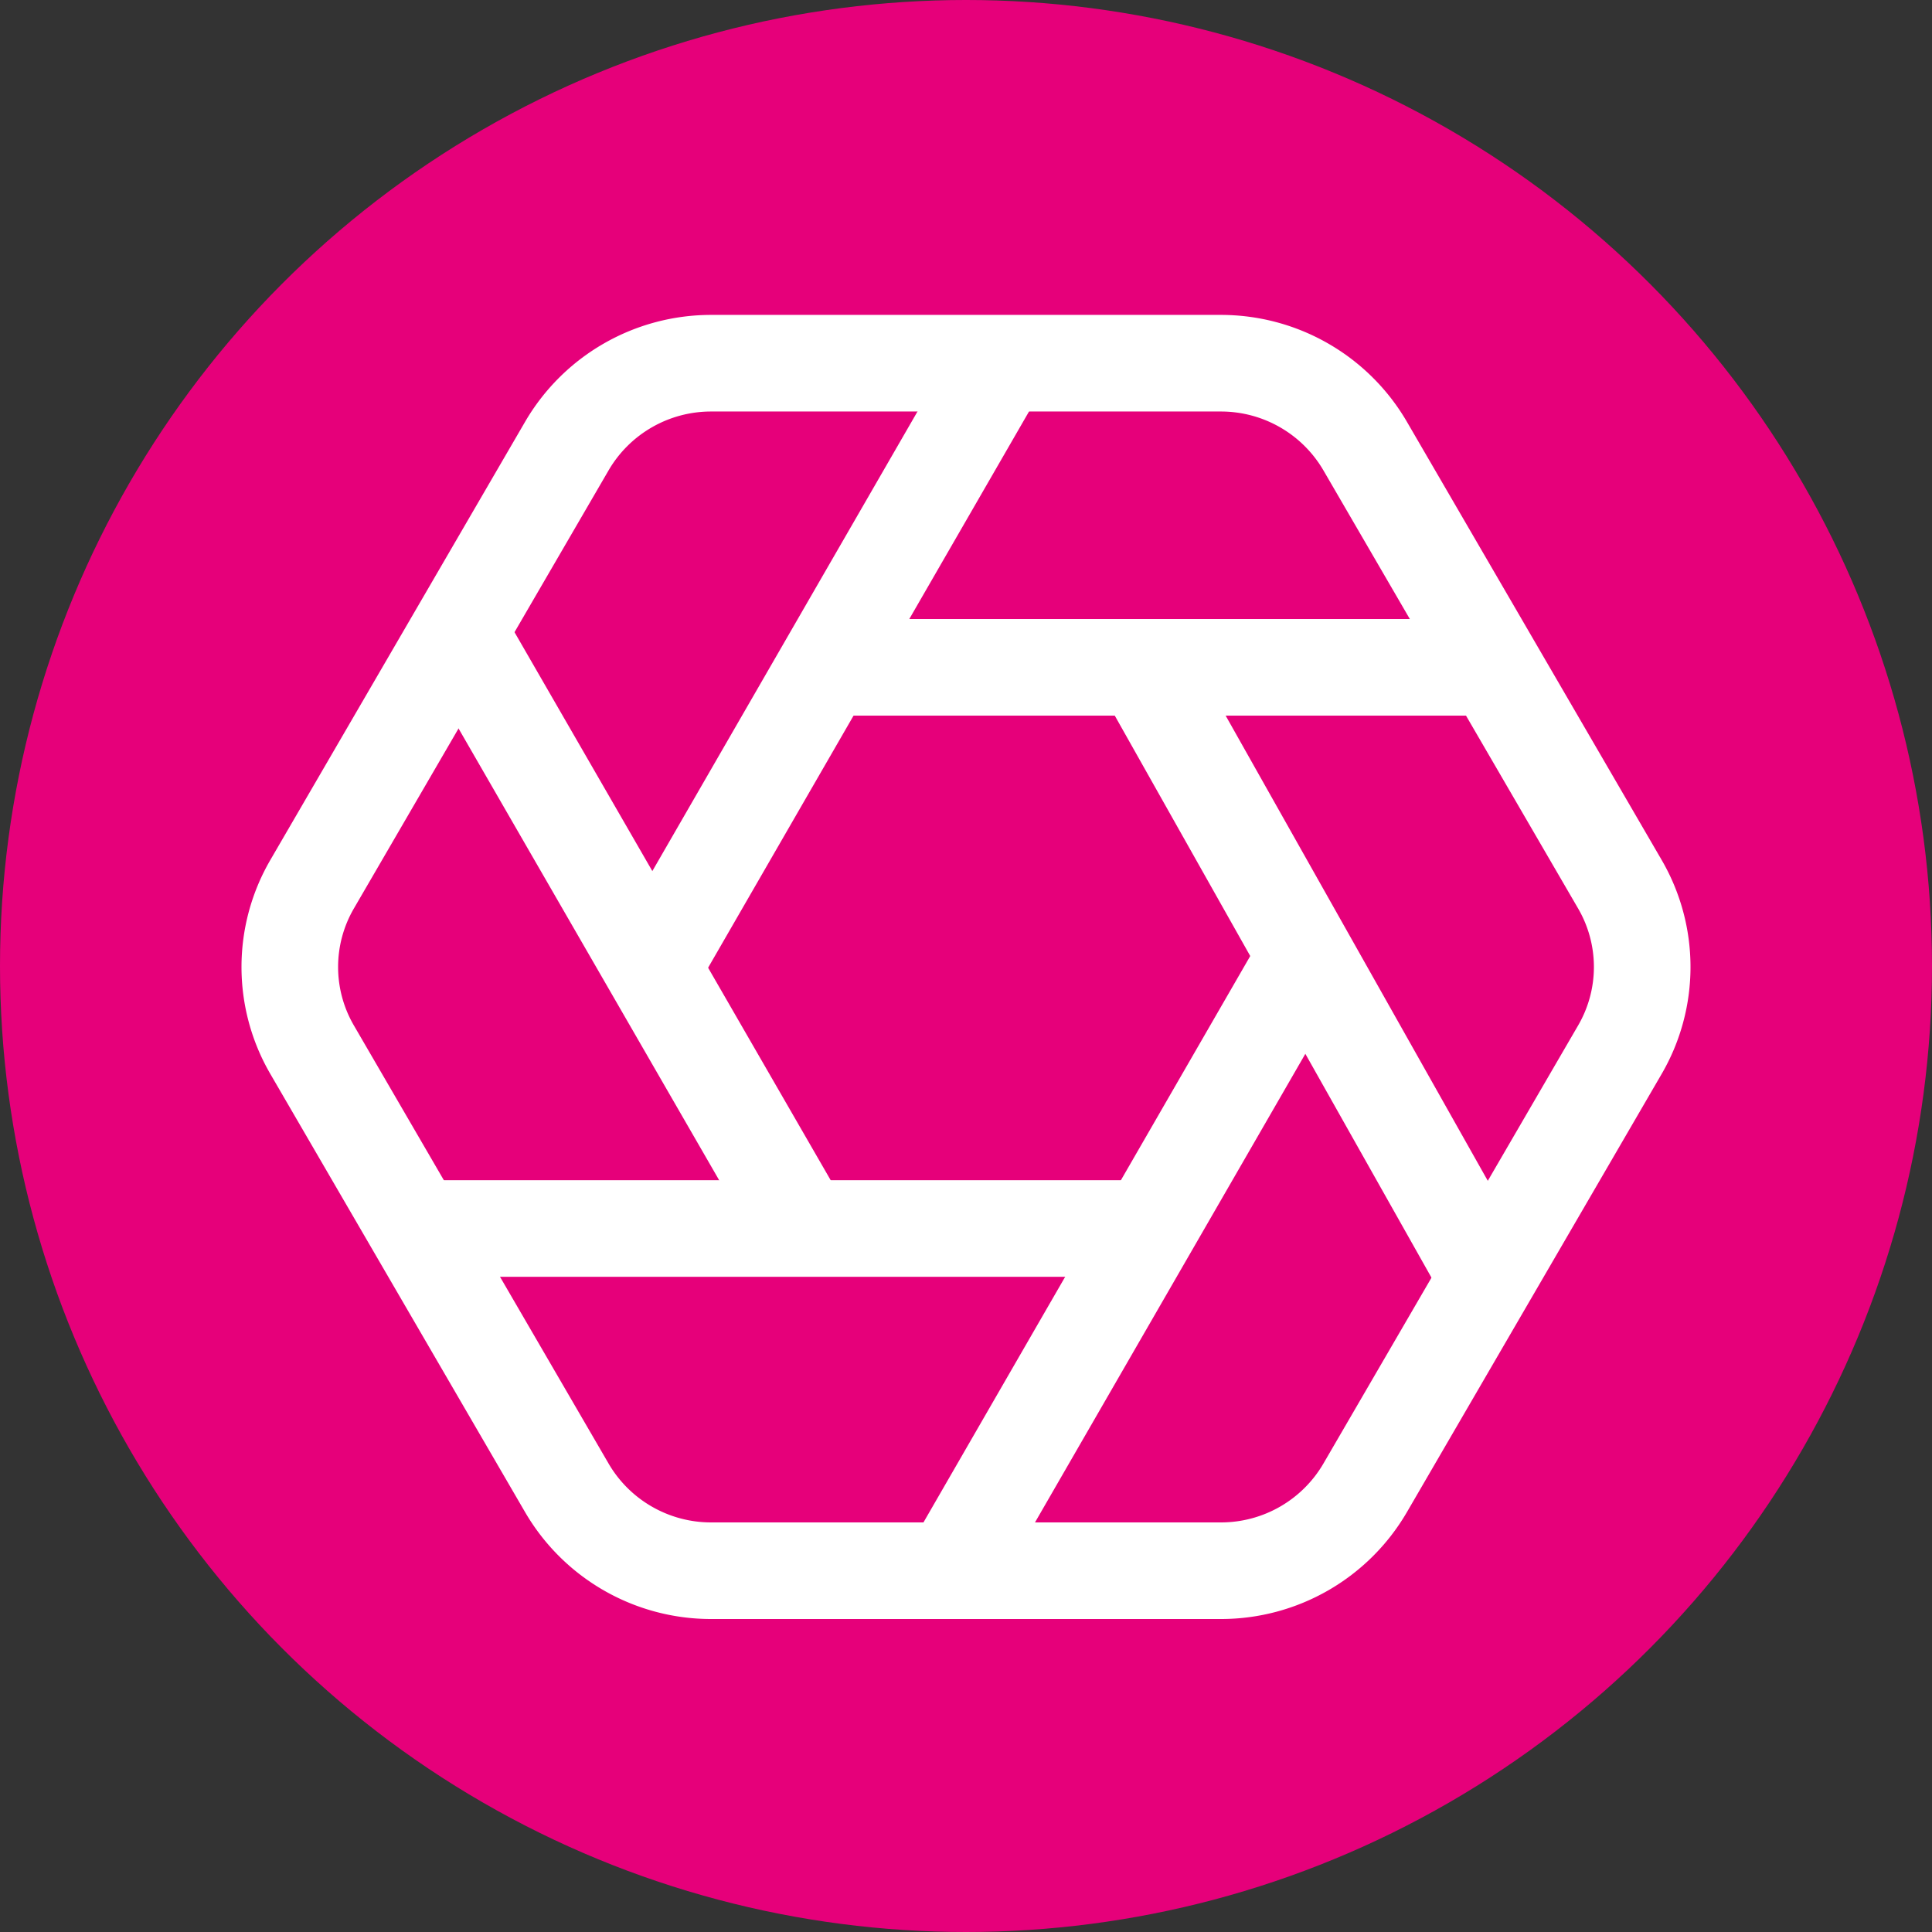 <svg xmlns="http://www.w3.org/2000/svg" xmlns:xlink="http://www.w3.org/1999/xlink" width="1000" height="1000" viewBox="0 0 1000 1000">
  <rect x="0" y="0" width="1000" height="1000" fill="#333333" stroke="none"/>
  <defs>
    <clipPath id="clip-LOGO-1000">
      <rect width="1000" height="1000"/>
    </clipPath>
  </defs>
  <g id="LOGO-1000" clip-path="url(#clip-LOGO-1000)">
    <circle id="t" cx="500" cy="500" r="500" fill="#e6007a"/>
    <g id="Pkex" transform="translate(150 188)">
      <path id="a" d="M716.06,85.8H452.328a86.378,86.378,0,0,0-74.71,42.838L245.753,355.464a85.163,85.163,0,0,0,0,85.675L377.618,667.963a86.381,86.381,0,0,0,74.71,42.838H716.06a86.38,86.38,0,0,0,74.71-42.838L922.638,441.138a85.168,85.168,0,0,0,0-85.675L790.771,128.639A86.377,86.377,0,0,0,716.06,85.8Z" transform="translate(-234.195 -85.801)" fill="none" stroke="#fff" stroke-miterlimit="10" stroke-width="50"/>
      <line id="lin1" x2="341.923" transform="translate(282.013 157.405)" fill="none" stroke="#fff" stroke-miterlimit="10" stroke-width="50"/>
      <line id="lin1-2" data-name="lin1" x2="375.057" transform="translate(64.711 447.87)" fill="none" stroke="#fff" stroke-miterlimit="10" stroke-width="50"/>
      <line id="lin1-3" data-name="lin1" x2="178.123" y2="316.085" transform="translate(441.879 157.885)" fill="none" stroke="#fff" stroke-miterlimit="10" stroke-width="50"/>
      <line id="lin1-4" data-name="lin1" x2="178.12" y2="308.729" transform="translate(87.105 138.627)" fill="none" stroke="#fff" stroke-miterlimit="10" stroke-width="50"/>
      <line id="lin1-5" data-name="lin1" x1="179.762" y2="311.576" transform="translate(188.411 0)" fill="none" stroke="#fff" stroke-miterlimit="10" stroke-width="50"/>
      <line id="lin1-6" data-name="lin1" x1="182.042" y2="315.527" transform="translate(342.422 309.473)" fill="none" stroke="#fff" stroke-miterlimit="10" stroke-width="50"/>
    </g>
  </g>
</svg>
